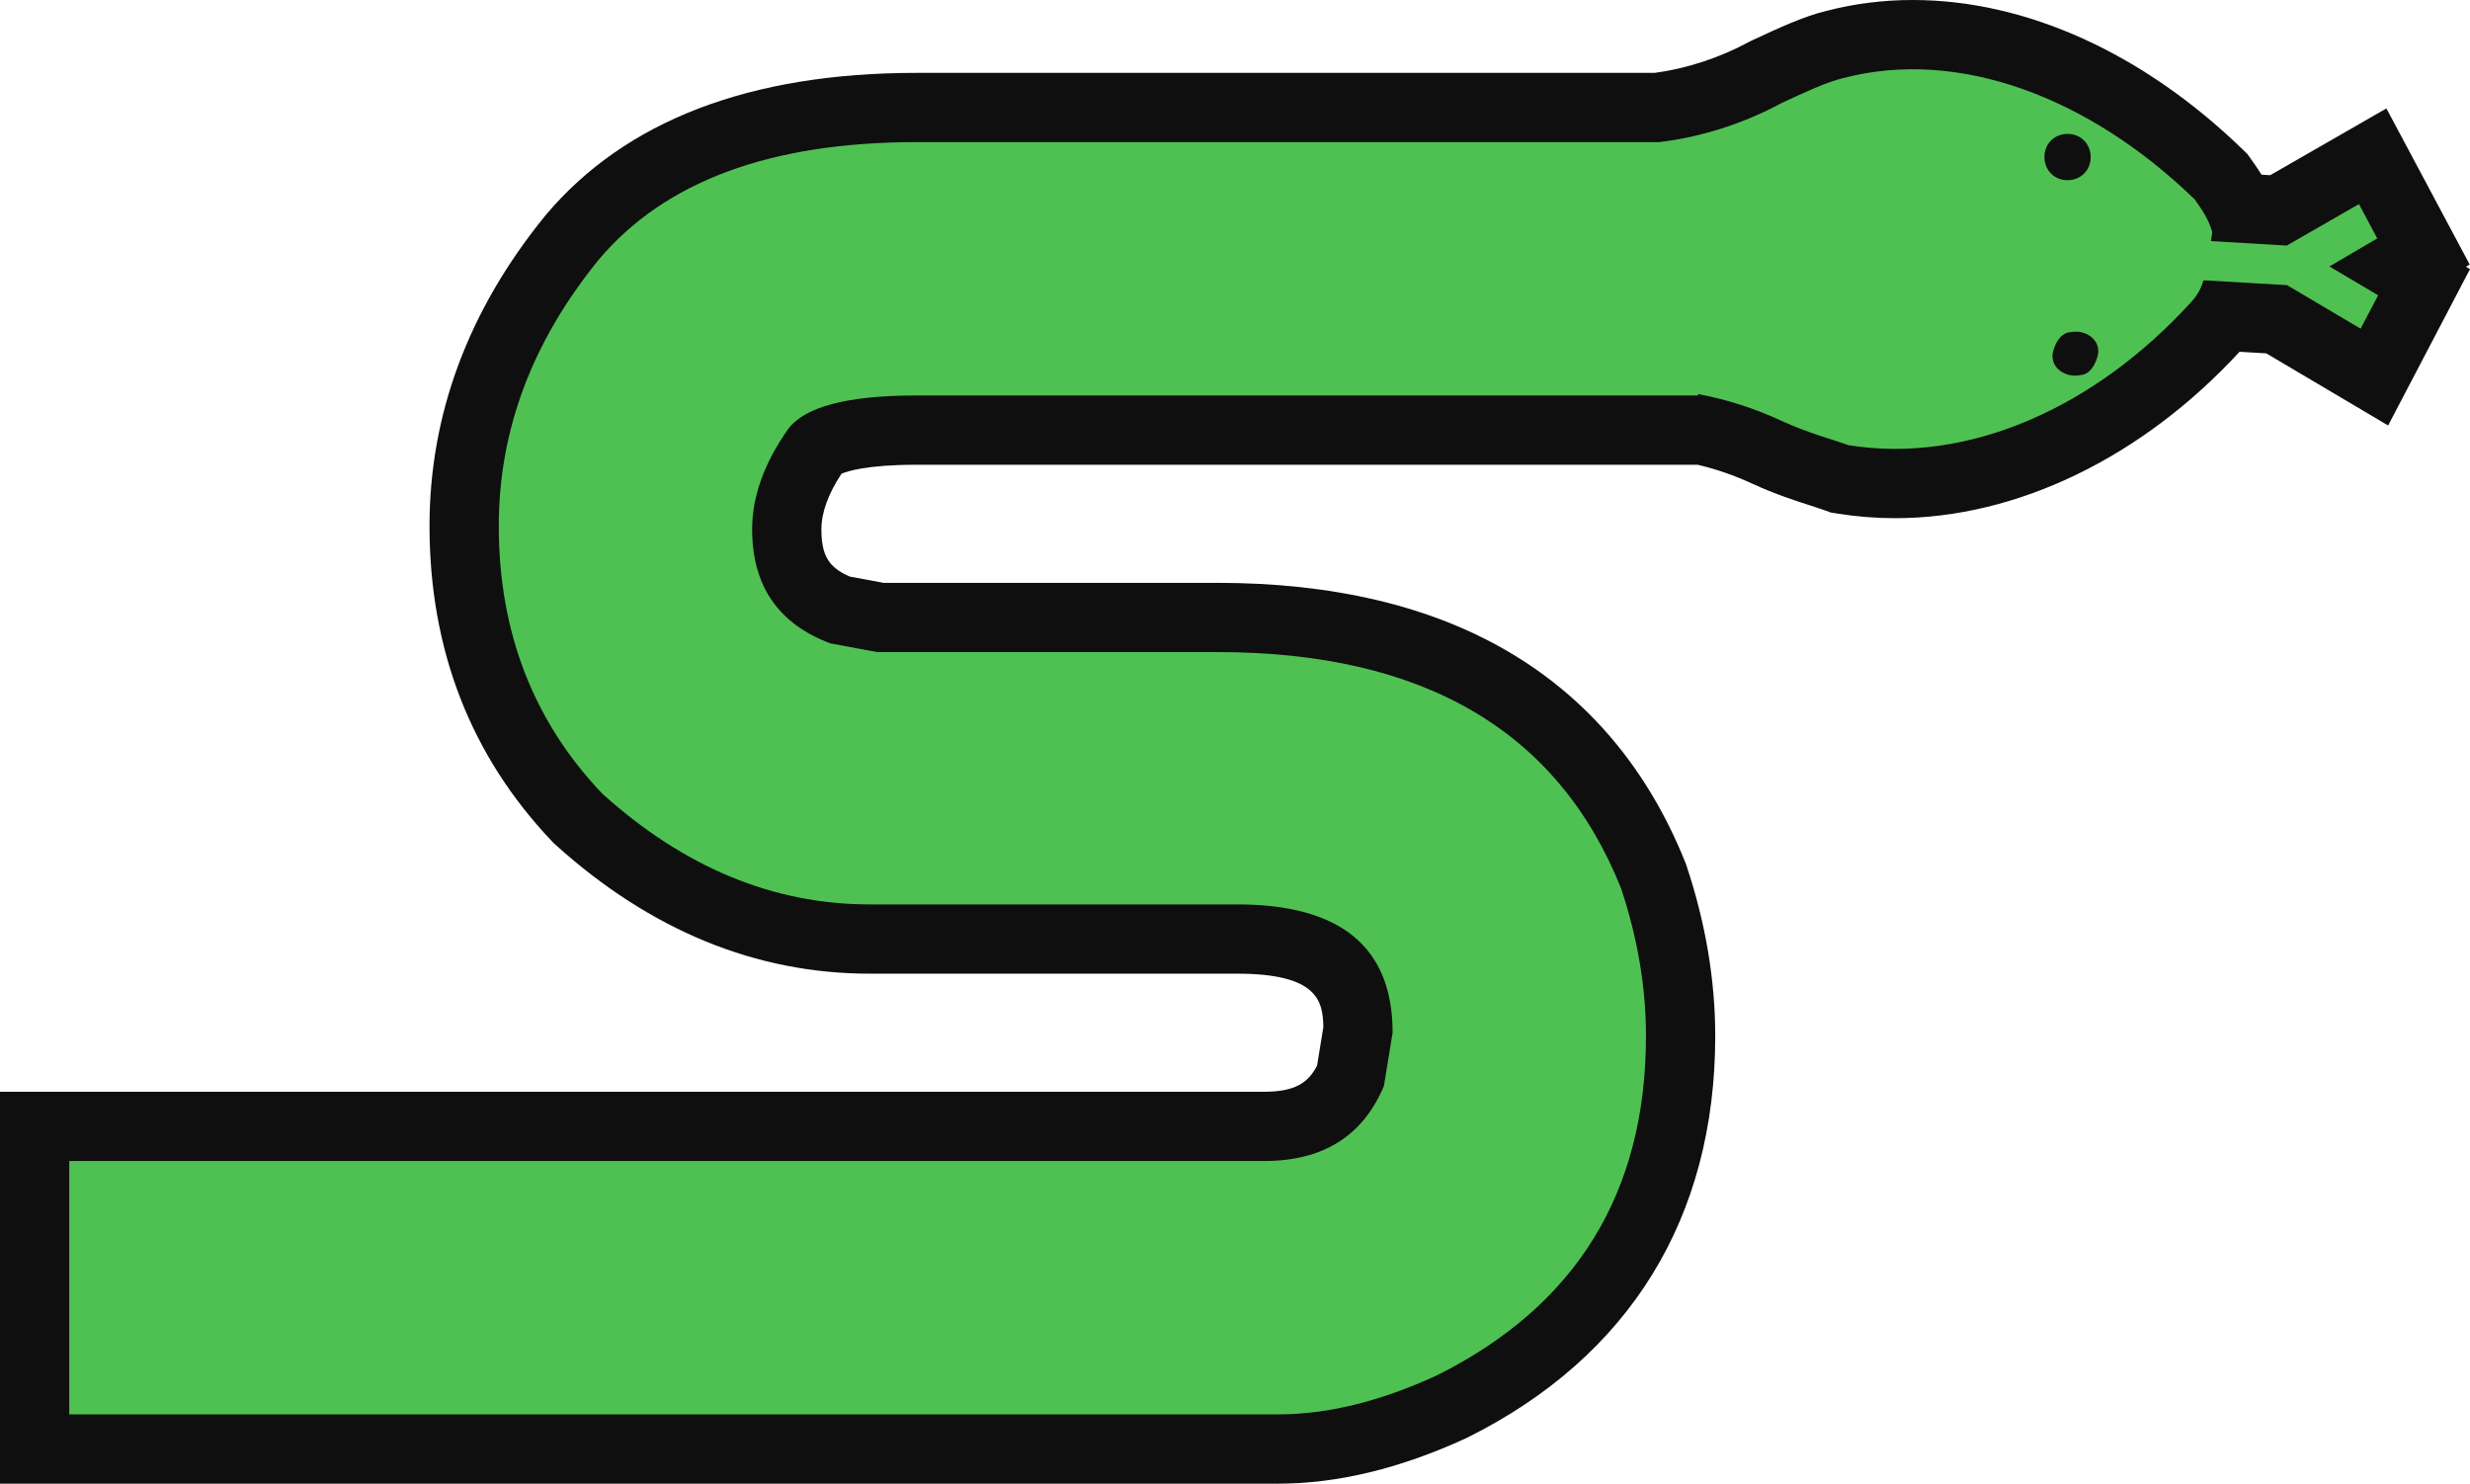 <svg version="1.1" id="图层_1" x="0px" y="0px" width="213.957px" height="128.516px" viewBox="0 0 213.957 128.516" enable-background="new 0 0 213.957 128.516" xml:space="preserve" xmlns="http://www.w3.org/2000/svg" xmlns:xlink="http://www.w3.org/1999/xlink" xmlns:xml="http://www.w3.org/XML/1998/namespace">
  <path fill="#0F0F0F" d="M213.605,23.105l0.326-0.191l-2.715-5.087l-1.586-2.974l-2.914-5.462l-5.369,3.085l-4.699,2.7l-0.746-0.044
	c-0.328-0.526-0.648-0.975-0.916-1.351l-0.316-0.444l-0.391-0.379C185.66,4.602,175.505,0,165.683,0
	c-2.543,0-5.049,0.314-7.451,0.938c-1.988,0.478-4.131,1.475-6.398,2.53l-0.065,0.03l-0.162,0.075l-0.157,0.085
	c-2.496,1.348-5.363,2.285-8.112,2.654H79.375c-14.415,0-25.212,4.141-32.092,12.306l-0.033,0.039l-0.031,0.039
	c-6.645,8.159-10.013,17.198-10.013,26.865c0,10.717,3.565,19.902,10.599,27.304l0.158,0.167l0.171,0.154
	c8.199,7.401,17.348,11.154,27.19,11.154h31.837c6.981,0,7.438,2.373,7.468,4.64l-0.543,3.326c-0.743,1.442-1.858,2.263-4.569,2.263
	H6H0v6v21.946v6h6h104.741c5.125,0,10.598-1.326,16.267-3.943l0.085-0.039l0.084-0.042c14-7.001,21.4-19.019,21.4-34.754
	c0-4.83-0.832-9.778-2.473-14.705l-0.057-0.171l-0.066-0.167c-3.228-8.047-8.399-14.196-15.374-18.275
	c-6.729-3.937-15.188-5.932-25.141-5.932H76.538l-2.93-0.545c-1.848-0.797-2.456-1.852-2.456-4.099c0-1.44,0.584-3.055,1.737-4.805
	c0.507-0.223,2.205-0.781,6.485-0.781h67.684c1.595,0.373,3.182,0.922,4.73,1.639c1.955,0.901,3.718,1.469,5.005,1.884
	c0.459,0.147,0.881,0.281,1.256,0.418l0.535,0.195l0.563,0.091c1.646,0.267,3.336,0.401,5.023,0.401
	c10.527,0,21.379-5.249,29.824-14.412l2.316,0.134l5.117,3.028l5.439,3.22l2.932-5.601l1.516-2.896l2.641-5.045L213.605,23.105z" class="color c1"/>
  <path fill="#4FC153" d="M201.781,23.08l4.143-2.428l-1.586-2.974l-6.252,3.593l-6.569-0.387c0.063-0.392,0.11-0.71,0.108-0.798
	c-0.322-1.136-0.922-1.979-1.523-2.82c-9.162-8.885-20.475-13.11-30.42-10.507c-1.424,0.332-3.4,1.256-5.38,2.178
	c-3.276,1.77-6.968,2.947-10.588,3.375H79.375c-12.621,0-21.79,3.391-27.504,10.172c-5.778,7.097-8.665,14.788-8.665,23.077
	c0,9.169,2.981,16.892,8.948,23.171c7.096,6.405,14.818,9.608,23.17,9.608h31.837c8.979,0,13.47,3.705,13.47,11.113l-0.753,4.615
	c-1.822,4.333-5.275,6.5-10.361,6.5H6v21.946h104.741c4.27,0,8.854-1.13,13.752-3.391c12.056-6.028,18.084-15.824,18.084-29.388
	c0-4.206-0.723-8.478-2.165-12.81c-5.464-13.626-17.112-20.44-34.945-20.44H75.984l-4.051-0.754c-4.52-1.694-6.781-4.991-6.781-9.89
	c0-2.825,1.036-5.713,3.108-8.665c1.443-1.946,5.148-2.921,11.114-2.921h67.717v-0.121c2.453,0.452,4.878,1.233,7.216,2.313
	c2.327,1.073,4.348,1.583,5.797,2.111c10.369,1.676,21.393-3.254,29.703-12.399c0.564-0.6,0.857-1.2,1.07-1.88l7.234,0.42
	l6.371,3.771L206,25.577L201.781,23.08z M177.093,13.665c-0.037-1.146,0.793-2.031,1.939-2.065c1.145-0.037,2.033,0.794,2.066,1.94
	c0.039,1.144-0.795,2.03-1.941,2.068C178.013,15.643,177.13,14.809,177.093,13.665z M181.65,31.005
	c-0.258,0.867-0.814,1.457-1.385,1.475c-1.424,0.333-2.893-0.768-2.365-2.217c0.26-0.868,0.816-1.458,1.387-1.479
	C180.708,28.454,182.177,29.553,181.65,31.005z" class="color c2"/>
</svg>